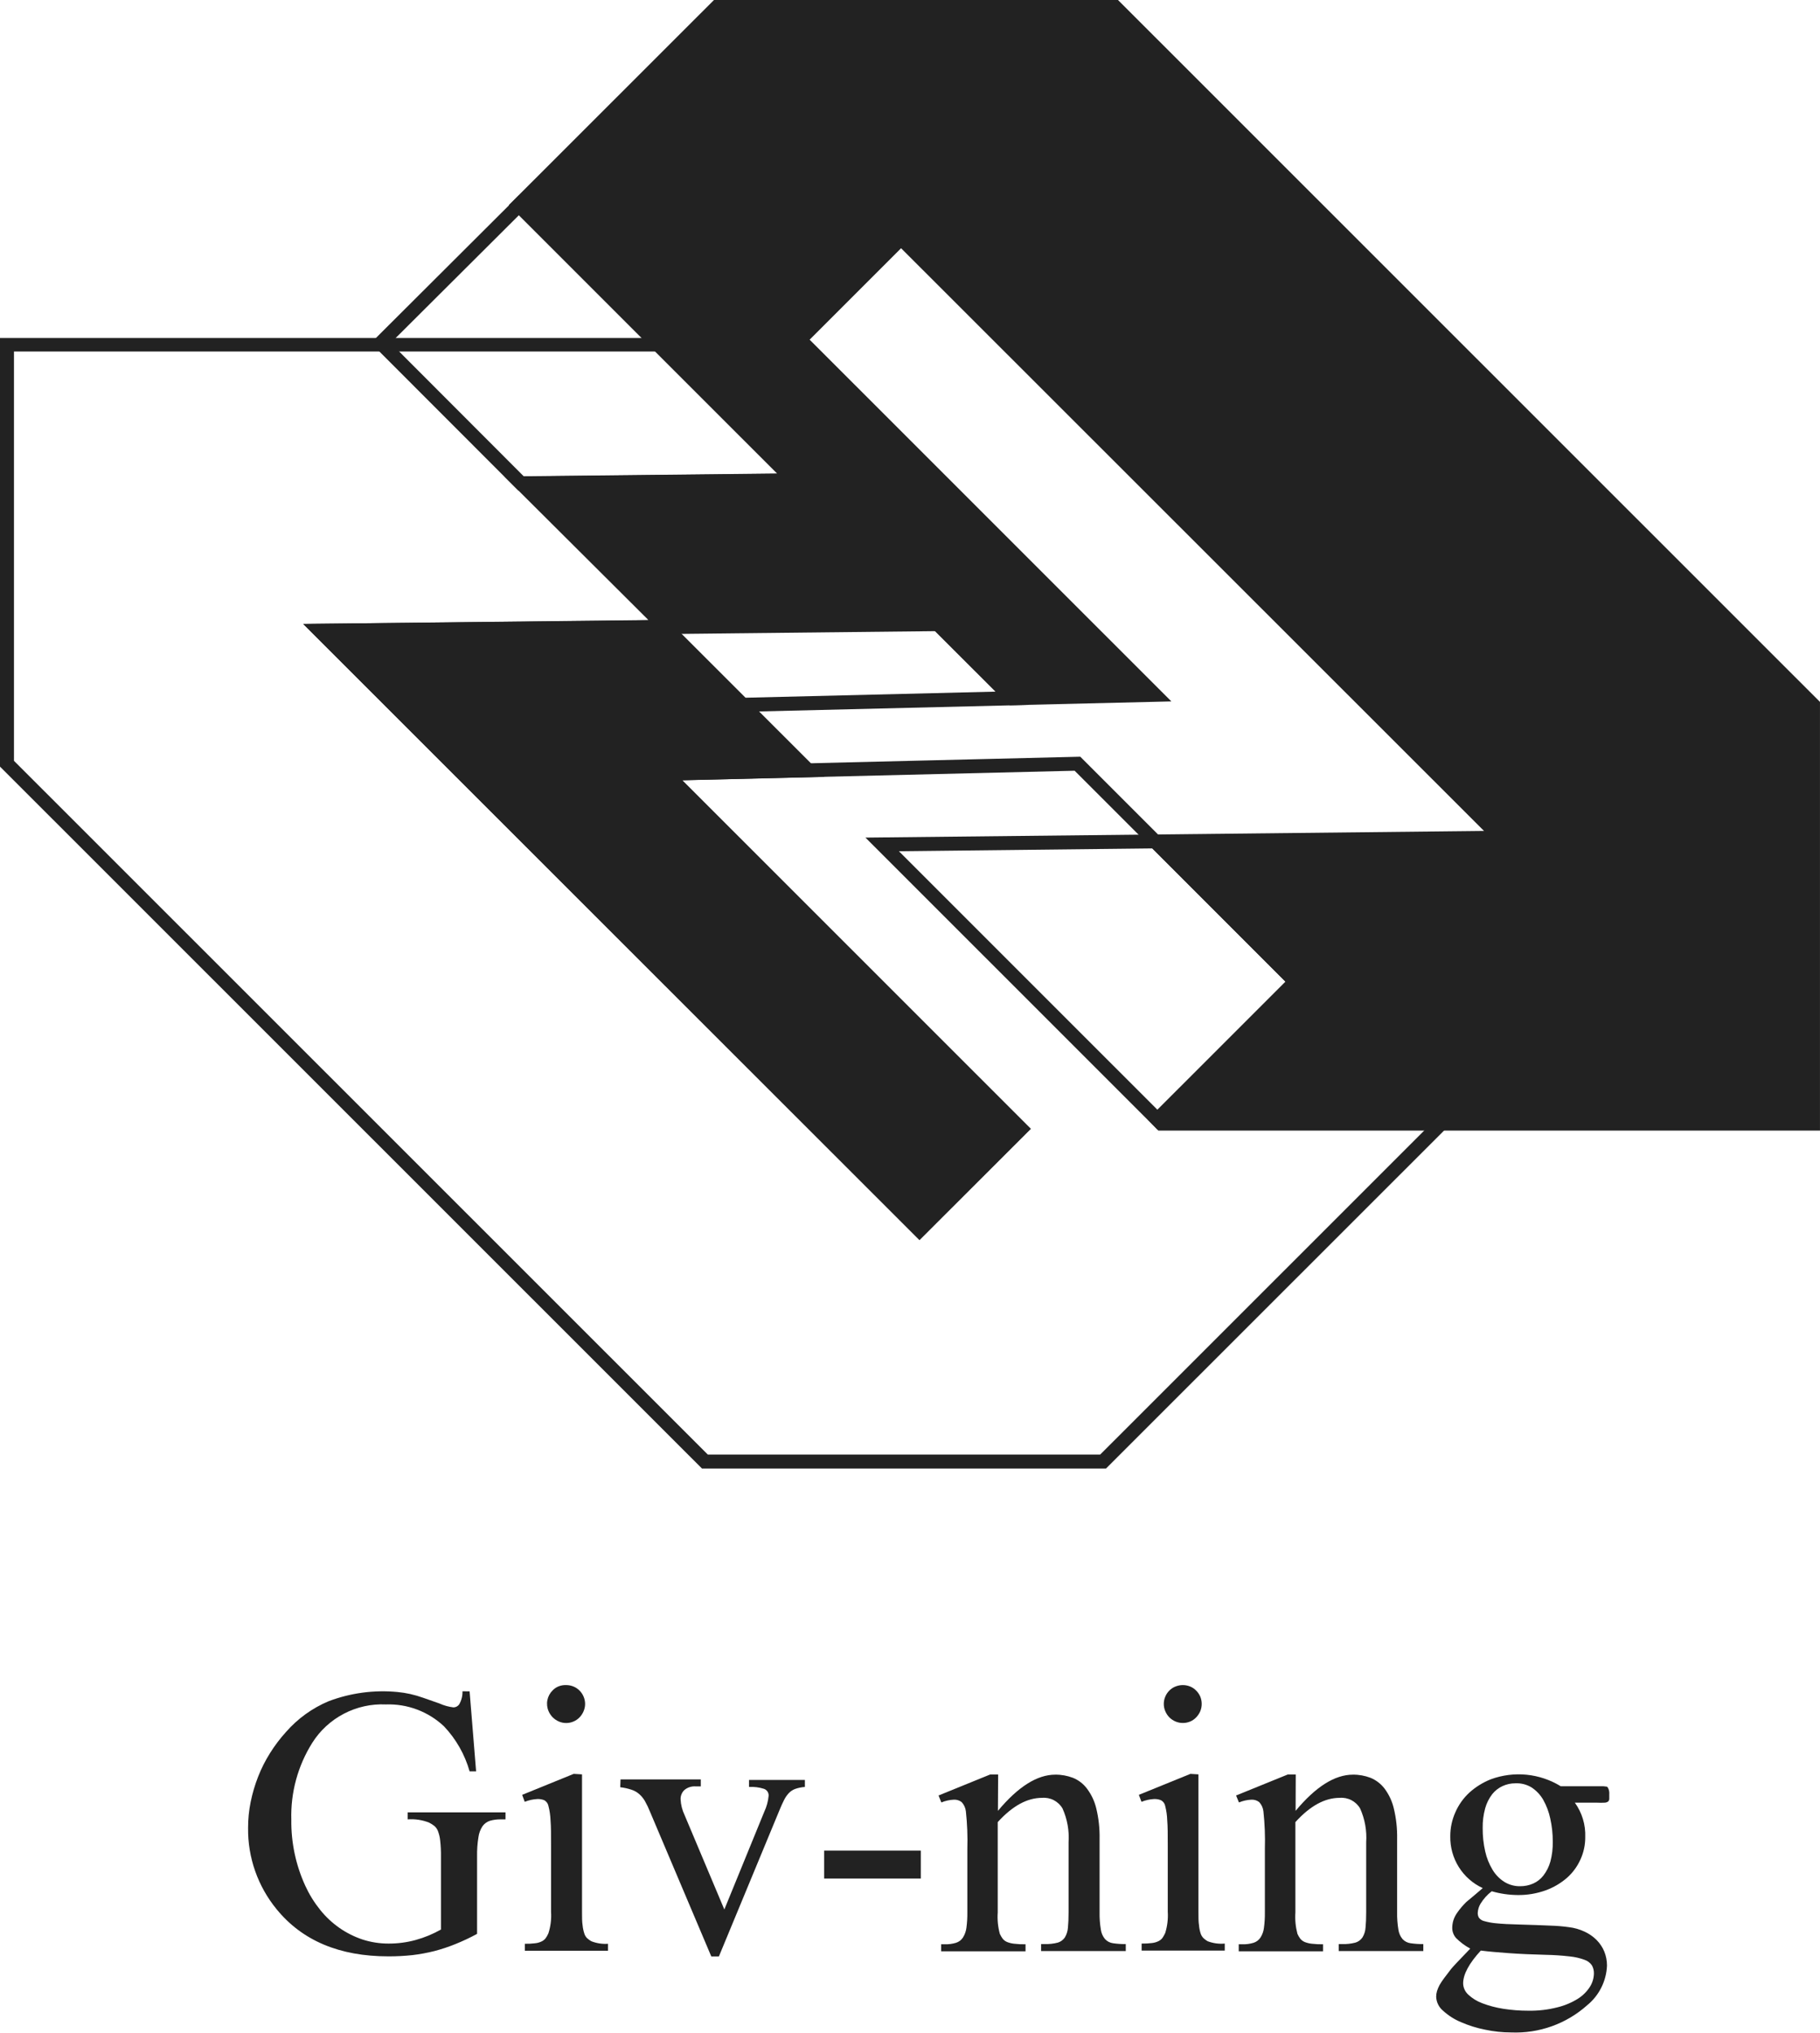 <svg width="77" height="86" viewBox="0 0 77 86" fill="none" xmlns="http://www.w3.org/2000/svg">
<path d="M76.704 29.814V47.527H49.13L48.968 47.362L54.805 41.525L48.873 35.594L63.466 35.438L38.096 10.083L33.81 14.371L48.835 29.392L42.814 29.536L39.5 26.224L28.103 26.501L22.044 20.443L33.595 20.319L21.949 8.676L30.332 0.295H47.179L76.704 29.814Z" fill="#222222"/>
<path d="M76.999 47.823H49.006L48.565 47.359L54.4 41.525L48.193 35.305L62.785 35.148L38.123 10.5L34.254 14.368L49.558 29.669L42.719 29.832L39.405 26.522L28.008 26.8L21.337 20.154L32.888 20.03L21.529 8.673L30.207 0H47.3L76.999 29.69V47.823ZM49.511 47.232H76.408V29.935L47.055 0.591H30.453L22.366 8.673L34.301 20.606L22.75 20.73L28.221 26.2L39.618 25.922L42.932 29.235L48.137 29.111L33.39 14.371L38.096 9.663L64.171 35.725L49.579 35.881L55.222 41.525L49.511 47.232Z" fill="#222222"/>
<path d="M21.922 20.745L15.691 14.509L21.963 8.256L34.316 20.606L21.922 20.745ZM16.528 14.509L22.165 20.154L32.888 20.038L21.952 9.104L16.528 14.509Z" fill="#222222"/>
<path d="M31.296 30.113L27.406 26.221L39.619 25.925L43.512 29.817L31.296 30.113ZM28.798 26.779L31.535 29.513L42.117 29.256L39.38 26.522L28.798 26.779Z" fill="#222222"/>
<path d="M48.967 47.779L36.615 35.429L48.994 35.296L55.222 41.526L48.967 47.779ZM38.031 36.006L48.967 46.94L54.385 41.523L48.752 35.887L38.031 36.006Z" fill="#222222"/>
<path d="M43.188 47.749L38.899 52.034L13.533 26.682L28.126 26.525L34.185 32.583L28.164 32.728L43.188 47.749Z" fill="#222222"/>
<path d="M38.901 52.45L12.828 26.392L28.248 26.227L34.884 32.861L28.863 33.006L43.609 47.749L38.901 52.45ZM14.241 26.968L38.901 51.617L42.773 47.749L27.468 32.45L33.489 32.305L28.006 26.821L14.241 26.968Z" fill="#222222"/>
<path d="M46.792 62.117H29.699L0 32.427V14.297H27.991L40.384 26.688L14.241 26.969L38.901 51.618L42.773 47.749L27.468 32.451L45.705 32.008L45.793 32.096L61.308 47.608L46.792 62.117ZM29.945 61.526H46.547L60.472 47.605L45.465 32.601L28.863 33.003L43.609 47.746L38.901 52.451L12.828 26.393L38.971 26.097L27.74 14.868H0.591V32.182L29.945 61.526Z" fill="#222222"/>
<path d="M19.868 71.543L20.143 74.927H19.868C19.666 74.213 19.294 73.559 18.783 73.02C18.455 72.712 18.069 72.471 17.646 72.312C17.224 72.153 16.775 72.08 16.324 72.096C15.709 72.067 15.096 72.203 14.55 72.488C14.003 72.773 13.541 73.197 13.212 73.718C12.601 74.69 12.292 75.821 12.325 76.969C12.312 77.934 12.514 78.89 12.916 79.767C13.082 80.129 13.291 80.468 13.54 80.778C13.774 81.072 14.049 81.33 14.356 81.546C14.656 81.755 14.985 81.92 15.331 82.037C15.69 82.154 16.065 82.212 16.442 82.211C16.828 82.212 17.212 82.162 17.584 82.06C17.958 81.957 18.318 81.808 18.656 81.617V78.523C18.659 78.302 18.648 78.081 18.624 77.861C18.611 77.725 18.58 77.591 18.532 77.462C18.501 77.374 18.447 77.295 18.375 77.234C18.306 77.18 18.23 77.132 18.151 77.093C17.864 76.981 17.556 76.934 17.249 76.957V76.661H21.387V76.957H21.189C21.035 76.954 20.88 76.974 20.731 77.016C20.606 77.056 20.496 77.135 20.418 77.24C20.323 77.383 20.262 77.546 20.241 77.716C20.198 77.983 20.179 78.253 20.184 78.523V81.8C19.888 81.962 19.582 82.106 19.268 82.232C18.979 82.35 18.683 82.448 18.381 82.527C18.075 82.604 17.764 82.662 17.45 82.699C17.113 82.735 16.773 82.753 16.434 82.752C14.365 82.752 12.788 82.088 11.704 80.76C10.908 79.79 10.479 78.57 10.496 77.314C10.495 76.947 10.532 76.581 10.605 76.221C10.679 75.856 10.785 75.498 10.921 75.151C11.057 74.802 11.227 74.467 11.427 74.15C11.624 73.835 11.849 73.538 12.098 73.263C12.593 72.697 13.21 72.251 13.903 71.96C14.832 71.608 15.829 71.475 16.818 71.57C16.999 71.587 17.178 71.616 17.356 71.655C17.542 71.697 17.726 71.751 17.906 71.815L18.588 72.054C18.776 72.139 18.975 72.195 19.18 72.22C19.23 72.22 19.28 72.208 19.325 72.183C19.369 72.159 19.407 72.124 19.434 72.081C19.527 71.916 19.573 71.729 19.567 71.54L19.868 71.543Z" fill="#222222"/>
<path d="M24.624 75.054V80.87C24.624 81.1 24.624 81.289 24.648 81.434C24.659 81.554 24.684 81.672 24.721 81.786C24.744 81.862 24.785 81.931 24.843 81.987C24.896 82.033 24.953 82.075 25.014 82.111C25.239 82.2 25.482 82.237 25.724 82.22V82.516H22.206V82.22C22.353 82.223 22.5 82.215 22.646 82.197C22.742 82.187 22.835 82.16 22.922 82.117C22.987 82.085 23.043 82.039 23.087 81.981C23.133 81.917 23.171 81.849 23.202 81.777C23.296 81.484 23.334 81.176 23.314 80.87V78.074C23.314 77.616 23.314 77.255 23.291 76.99C23.284 76.79 23.255 76.592 23.205 76.398C23.196 76.347 23.176 76.298 23.147 76.256C23.117 76.213 23.078 76.177 23.034 76.15C22.94 76.111 22.839 76.093 22.738 76.097C22.553 76.106 22.372 76.146 22.2 76.215L22.091 75.92L24.272 75.033L24.624 75.054ZM23.971 71.277C24.072 71.279 24.173 71.3 24.266 71.339C24.362 71.379 24.448 71.437 24.52 71.511C24.592 71.583 24.65 71.668 24.689 71.762C24.732 71.86 24.754 71.966 24.754 72.074C24.754 72.181 24.732 72.287 24.689 72.385C24.649 72.481 24.592 72.568 24.52 72.642C24.448 72.717 24.362 72.777 24.266 72.817C24.168 72.86 24.062 72.882 23.954 72.882C23.847 72.882 23.741 72.86 23.643 72.817C23.449 72.734 23.294 72.579 23.211 72.385C23.146 72.238 23.127 72.074 23.158 71.915C23.189 71.757 23.267 71.612 23.383 71.499C23.455 71.424 23.543 71.366 23.64 71.328C23.745 71.288 23.858 71.271 23.971 71.277Z" fill="#222222"/>
<path d="M26.253 75.267H29.649V75.562H29.428C29.257 75.551 29.089 75.605 28.958 75.713C28.903 75.764 28.86 75.826 28.832 75.896C28.804 75.965 28.791 76.04 28.795 76.115C28.806 76.342 28.863 76.565 28.961 76.771L30.645 80.769L32.336 76.632C32.435 76.421 32.497 76.194 32.519 75.961C32.523 75.897 32.506 75.834 32.471 75.781C32.436 75.728 32.384 75.687 32.324 75.666C32.119 75.601 31.904 75.574 31.689 75.586V75.29H34.053V75.586C33.911 75.596 33.771 75.624 33.636 75.672C33.533 75.711 33.44 75.774 33.365 75.855C33.285 75.943 33.218 76.043 33.166 76.15C33.107 76.266 33.048 76.398 32.986 76.549L30.415 82.755H30.093L27.506 76.647C27.442 76.485 27.367 76.328 27.282 76.177C27.217 76.066 27.134 75.966 27.036 75.881C26.941 75.8 26.831 75.739 26.711 75.701C26.558 75.651 26.401 75.616 26.241 75.598L26.253 75.267Z" fill="#222222"/>
<path d="M34.869 78.278H38.957V79.46H34.869V78.278Z" fill="#222222"/>
<path d="M42.22 76.597C43.072 75.576 43.88 75.066 44.647 75.066C44.901 75.063 45.154 75.109 45.392 75.199C45.626 75.293 45.831 75.45 45.983 75.651C46.171 75.9 46.306 76.184 46.379 76.487C46.483 76.914 46.53 77.352 46.521 77.791V80.882C46.516 81.128 46.534 81.374 46.574 81.618C46.594 81.766 46.655 81.907 46.752 82.022C46.841 82.119 46.961 82.18 47.091 82.197C47.269 82.223 47.449 82.235 47.629 82.232V82.528H44.047V82.232H44.198C44.386 82.238 44.574 82.217 44.756 82.17C44.877 82.133 44.981 82.056 45.052 81.951C45.127 81.825 45.171 81.684 45.182 81.538C45.2 81.362 45.209 81.144 45.209 80.882V77.927C45.242 77.435 45.154 76.943 44.951 76.493C44.864 76.345 44.736 76.224 44.583 76.145C44.43 76.066 44.257 76.032 44.085 76.047C43.459 76.047 42.835 76.387 42.212 77.073V80.891C42.19 81.196 42.22 81.502 42.3 81.798C42.333 81.871 42.373 81.941 42.421 82.005C42.47 82.066 42.533 82.113 42.605 82.144C42.699 82.181 42.799 82.206 42.9 82.217C43.062 82.236 43.225 82.244 43.388 82.241V82.537H39.817V82.241H39.977C40.135 82.245 40.293 82.225 40.444 82.179C40.565 82.142 40.67 82.063 40.739 81.957C40.818 81.832 40.868 81.691 40.887 81.544C40.916 81.327 40.929 81.109 40.926 80.891V78.204C40.942 77.674 40.921 77.142 40.864 76.615C40.847 76.47 40.785 76.334 40.686 76.227C40.593 76.155 40.476 76.119 40.358 76.124C40.175 76.132 39.995 76.172 39.826 76.242L39.708 75.947L41.889 75.06H42.229L42.22 76.597Z" fill="#222222"/>
<path d="M50.703 75.054V80.87C50.703 81.1 50.703 81.289 50.727 81.434C50.736 81.554 50.76 81.672 50.797 81.786C50.822 81.862 50.864 81.931 50.922 81.987C50.974 82.034 51.03 82.075 51.09 82.111C51.322 82.199 51.57 82.234 51.817 82.211V82.507H48.3V82.211C48.446 82.214 48.592 82.206 48.737 82.188C48.834 82.178 48.928 82.151 49.015 82.108C49.08 82.076 49.137 82.029 49.181 81.972C49.224 81.907 49.263 81.839 49.296 81.768C49.388 81.475 49.425 81.167 49.405 80.861V78.074C49.405 77.616 49.405 77.256 49.382 76.99C49.376 76.79 49.348 76.592 49.299 76.399C49.29 76.347 49.27 76.298 49.24 76.255C49.209 76.212 49.17 76.176 49.124 76.15C49.031 76.111 48.93 76.093 48.829 76.097C48.645 76.106 48.464 76.146 48.294 76.215L48.182 75.92L50.363 75.033L50.703 75.054ZM50.044 71.277C50.151 71.277 50.258 71.298 50.357 71.339C50.452 71.379 50.537 71.437 50.608 71.511C50.68 71.583 50.738 71.669 50.78 71.762C50.862 71.962 50.862 72.186 50.78 72.385C50.738 72.48 50.68 72.567 50.608 72.643C50.537 72.717 50.452 72.777 50.357 72.817C50.26 72.858 50.155 72.88 50.049 72.88C49.943 72.881 49.838 72.861 49.74 72.82C49.642 72.781 49.553 72.721 49.477 72.647C49.402 72.572 49.343 72.483 49.302 72.385C49.259 72.287 49.237 72.181 49.237 72.074C49.237 71.966 49.259 71.86 49.302 71.762C49.341 71.668 49.398 71.583 49.47 71.511C49.543 71.436 49.631 71.378 49.728 71.339C49.828 71.298 49.935 71.277 50.044 71.277Z" fill="#222222"/>
<path d="M54.814 76.597C55.663 75.576 56.472 75.066 57.241 75.066C57.494 75.063 57.746 75.109 57.983 75.199C58.216 75.295 58.42 75.451 58.574 75.651C58.761 75.9 58.895 76.185 58.967 76.487C59.071 76.914 59.118 77.352 59.109 77.791V80.882C59.104 81.128 59.122 81.374 59.162 81.618C59.182 81.766 59.243 81.907 59.339 82.022C59.429 82.119 59.549 82.18 59.679 82.197C59.858 82.223 60.037 82.235 60.217 82.232V82.528H56.638V82.232H56.789C56.977 82.238 57.165 82.217 57.347 82.17C57.468 82.133 57.572 82.056 57.643 81.951C57.719 81.826 57.763 81.684 57.773 81.538C57.791 81.362 57.8 81.144 57.8 80.882V77.927C57.833 77.435 57.745 76.943 57.542 76.493C57.455 76.345 57.327 76.224 57.174 76.145C57.021 76.066 56.848 76.032 56.676 76.047C56.05 76.047 55.426 76.387 54.805 77.073V80.891C54.784 81.196 54.813 81.502 54.891 81.798C54.923 81.871 54.964 81.941 55.012 82.005C55.061 82.065 55.124 82.112 55.196 82.144C55.29 82.181 55.39 82.206 55.491 82.217C55.652 82.236 55.814 82.244 55.976 82.241V82.537H52.408V82.241H52.565C52.723 82.245 52.88 82.225 53.032 82.179C53.153 82.142 53.258 82.063 53.327 81.957C53.407 81.832 53.458 81.691 53.475 81.544C53.504 81.327 53.517 81.109 53.514 80.891V78.204C53.53 77.674 53.509 77.142 53.452 76.615C53.435 76.47 53.373 76.334 53.274 76.227C53.181 76.155 53.064 76.119 52.946 76.124C52.764 76.132 52.585 76.172 52.417 76.242L52.296 75.947L54.48 75.06H54.82L54.814 76.597Z" fill="#222222"/>
<path d="M62.732 79.865C62.315 79.673 61.963 79.364 61.719 78.975C61.475 78.586 61.35 78.134 61.358 77.675C61.356 77.326 61.429 76.981 61.571 76.662C61.708 76.346 61.91 76.062 62.162 75.828C62.43 75.586 62.739 75.394 63.075 75.261C63.558 75.084 64.075 75.018 64.587 75.069C65.099 75.12 65.593 75.287 66.031 75.556H67.828C67.874 75.558 67.919 75.563 67.964 75.571C67.993 75.571 68.011 75.589 68.014 75.601L68.038 75.639C68.076 75.718 68.093 75.806 68.085 75.893C68.085 75.973 68.085 76.035 68.085 76.085C68.085 76.107 68.081 76.128 68.073 76.148C68.065 76.168 68.053 76.186 68.038 76.201C67.994 76.233 67.941 76.25 67.887 76.251C67.781 76.257 67.674 76.257 67.568 76.251H66.628C66.933 76.674 67.088 77.187 67.068 77.708C67.07 78.033 67.002 78.355 66.867 78.65C66.734 78.948 66.539 79.215 66.294 79.431C66.029 79.661 65.723 79.841 65.392 79.96C65.013 80.096 64.613 80.163 64.21 80.158C63.838 80.155 63.468 80.101 63.111 79.998C62.923 80.144 62.762 80.322 62.638 80.524C62.568 80.641 62.528 80.772 62.52 80.908C62.517 80.979 62.533 81.049 62.567 81.112C62.621 81.187 62.701 81.24 62.791 81.26C62.963 81.309 63.139 81.341 63.318 81.355C63.548 81.378 63.864 81.396 64.266 81.405C64.807 81.419 65.254 81.437 65.605 81.452C65.863 81.46 66.121 81.481 66.377 81.517C66.606 81.544 66.83 81.608 67.039 81.706C67.229 81.793 67.402 81.913 67.55 82.061C67.689 82.202 67.8 82.368 67.875 82.551C67.95 82.739 67.988 82.94 67.988 83.142C67.975 83.465 67.894 83.781 67.749 84.07C67.605 84.359 67.401 84.614 67.151 84.818C66.269 85.606 65.114 86.02 63.932 85.97C63.561 85.97 63.19 85.93 62.827 85.852C62.476 85.783 62.134 85.676 61.807 85.533C61.531 85.418 61.277 85.256 61.056 85.054C60.968 84.982 60.896 84.892 60.845 84.79C60.794 84.688 60.766 84.577 60.761 84.463C60.761 84.381 60.773 84.3 60.796 84.221C60.825 84.131 60.861 84.044 60.906 83.961C60.965 83.859 61.032 83.76 61.104 83.665C61.186 83.553 61.284 83.426 61.399 83.278C61.435 83.231 61.695 82.947 62.203 82.424C61.986 82.308 61.787 82.16 61.612 81.987C61.501 81.867 61.44 81.71 61.441 81.546C61.442 81.447 61.456 81.347 61.482 81.251C61.519 81.125 61.578 81.006 61.656 80.899C61.769 80.738 61.897 80.588 62.038 80.45C62.23 80.296 62.457 80.099 62.732 79.865ZM62.652 82.504C62.152 83.048 61.902 83.512 61.902 83.896C61.904 83.986 61.924 84.074 61.962 84.156C62 84.238 62.054 84.311 62.12 84.372C62.292 84.531 62.492 84.654 62.712 84.735C62.998 84.844 63.295 84.922 63.598 84.969C63.949 85.024 64.304 85.052 64.659 85.051C65.077 85.059 65.493 85.01 65.898 84.906C66.204 84.831 66.496 84.707 66.764 84.54C66.967 84.411 67.14 84.238 67.269 84.035C67.374 83.867 67.431 83.674 67.435 83.476C67.438 83.355 67.409 83.236 67.349 83.13C67.273 83.021 67.163 82.939 67.036 82.897C66.836 82.823 66.627 82.776 66.415 82.755C66.08 82.716 65.742 82.693 65.404 82.687C64.813 82.672 64.284 82.649 63.832 82.616C63.38 82.584 62.975 82.548 62.652 82.507V82.504ZM64.11 75.432C63.924 75.431 63.74 75.471 63.572 75.548C63.4 75.627 63.249 75.745 63.131 75.893C62.996 76.07 62.896 76.27 62.836 76.484C62.76 76.759 62.724 77.042 62.729 77.326C62.727 77.659 62.762 77.99 62.836 78.314C62.897 78.589 63.003 78.853 63.149 79.094C63.273 79.299 63.443 79.474 63.646 79.602C63.845 79.725 64.076 79.789 64.311 79.785C64.501 79.787 64.689 79.749 64.863 79.673C65.034 79.598 65.183 79.481 65.298 79.333C65.433 79.157 65.534 78.956 65.593 78.742C65.665 78.469 65.699 78.188 65.694 77.906C65.696 77.575 65.66 77.245 65.588 76.922C65.529 76.645 65.43 76.379 65.292 76.133C65.171 75.921 65.001 75.741 64.798 75.607C64.592 75.481 64.352 75.42 64.11 75.432Z" fill="#222222"/>
</svg>
